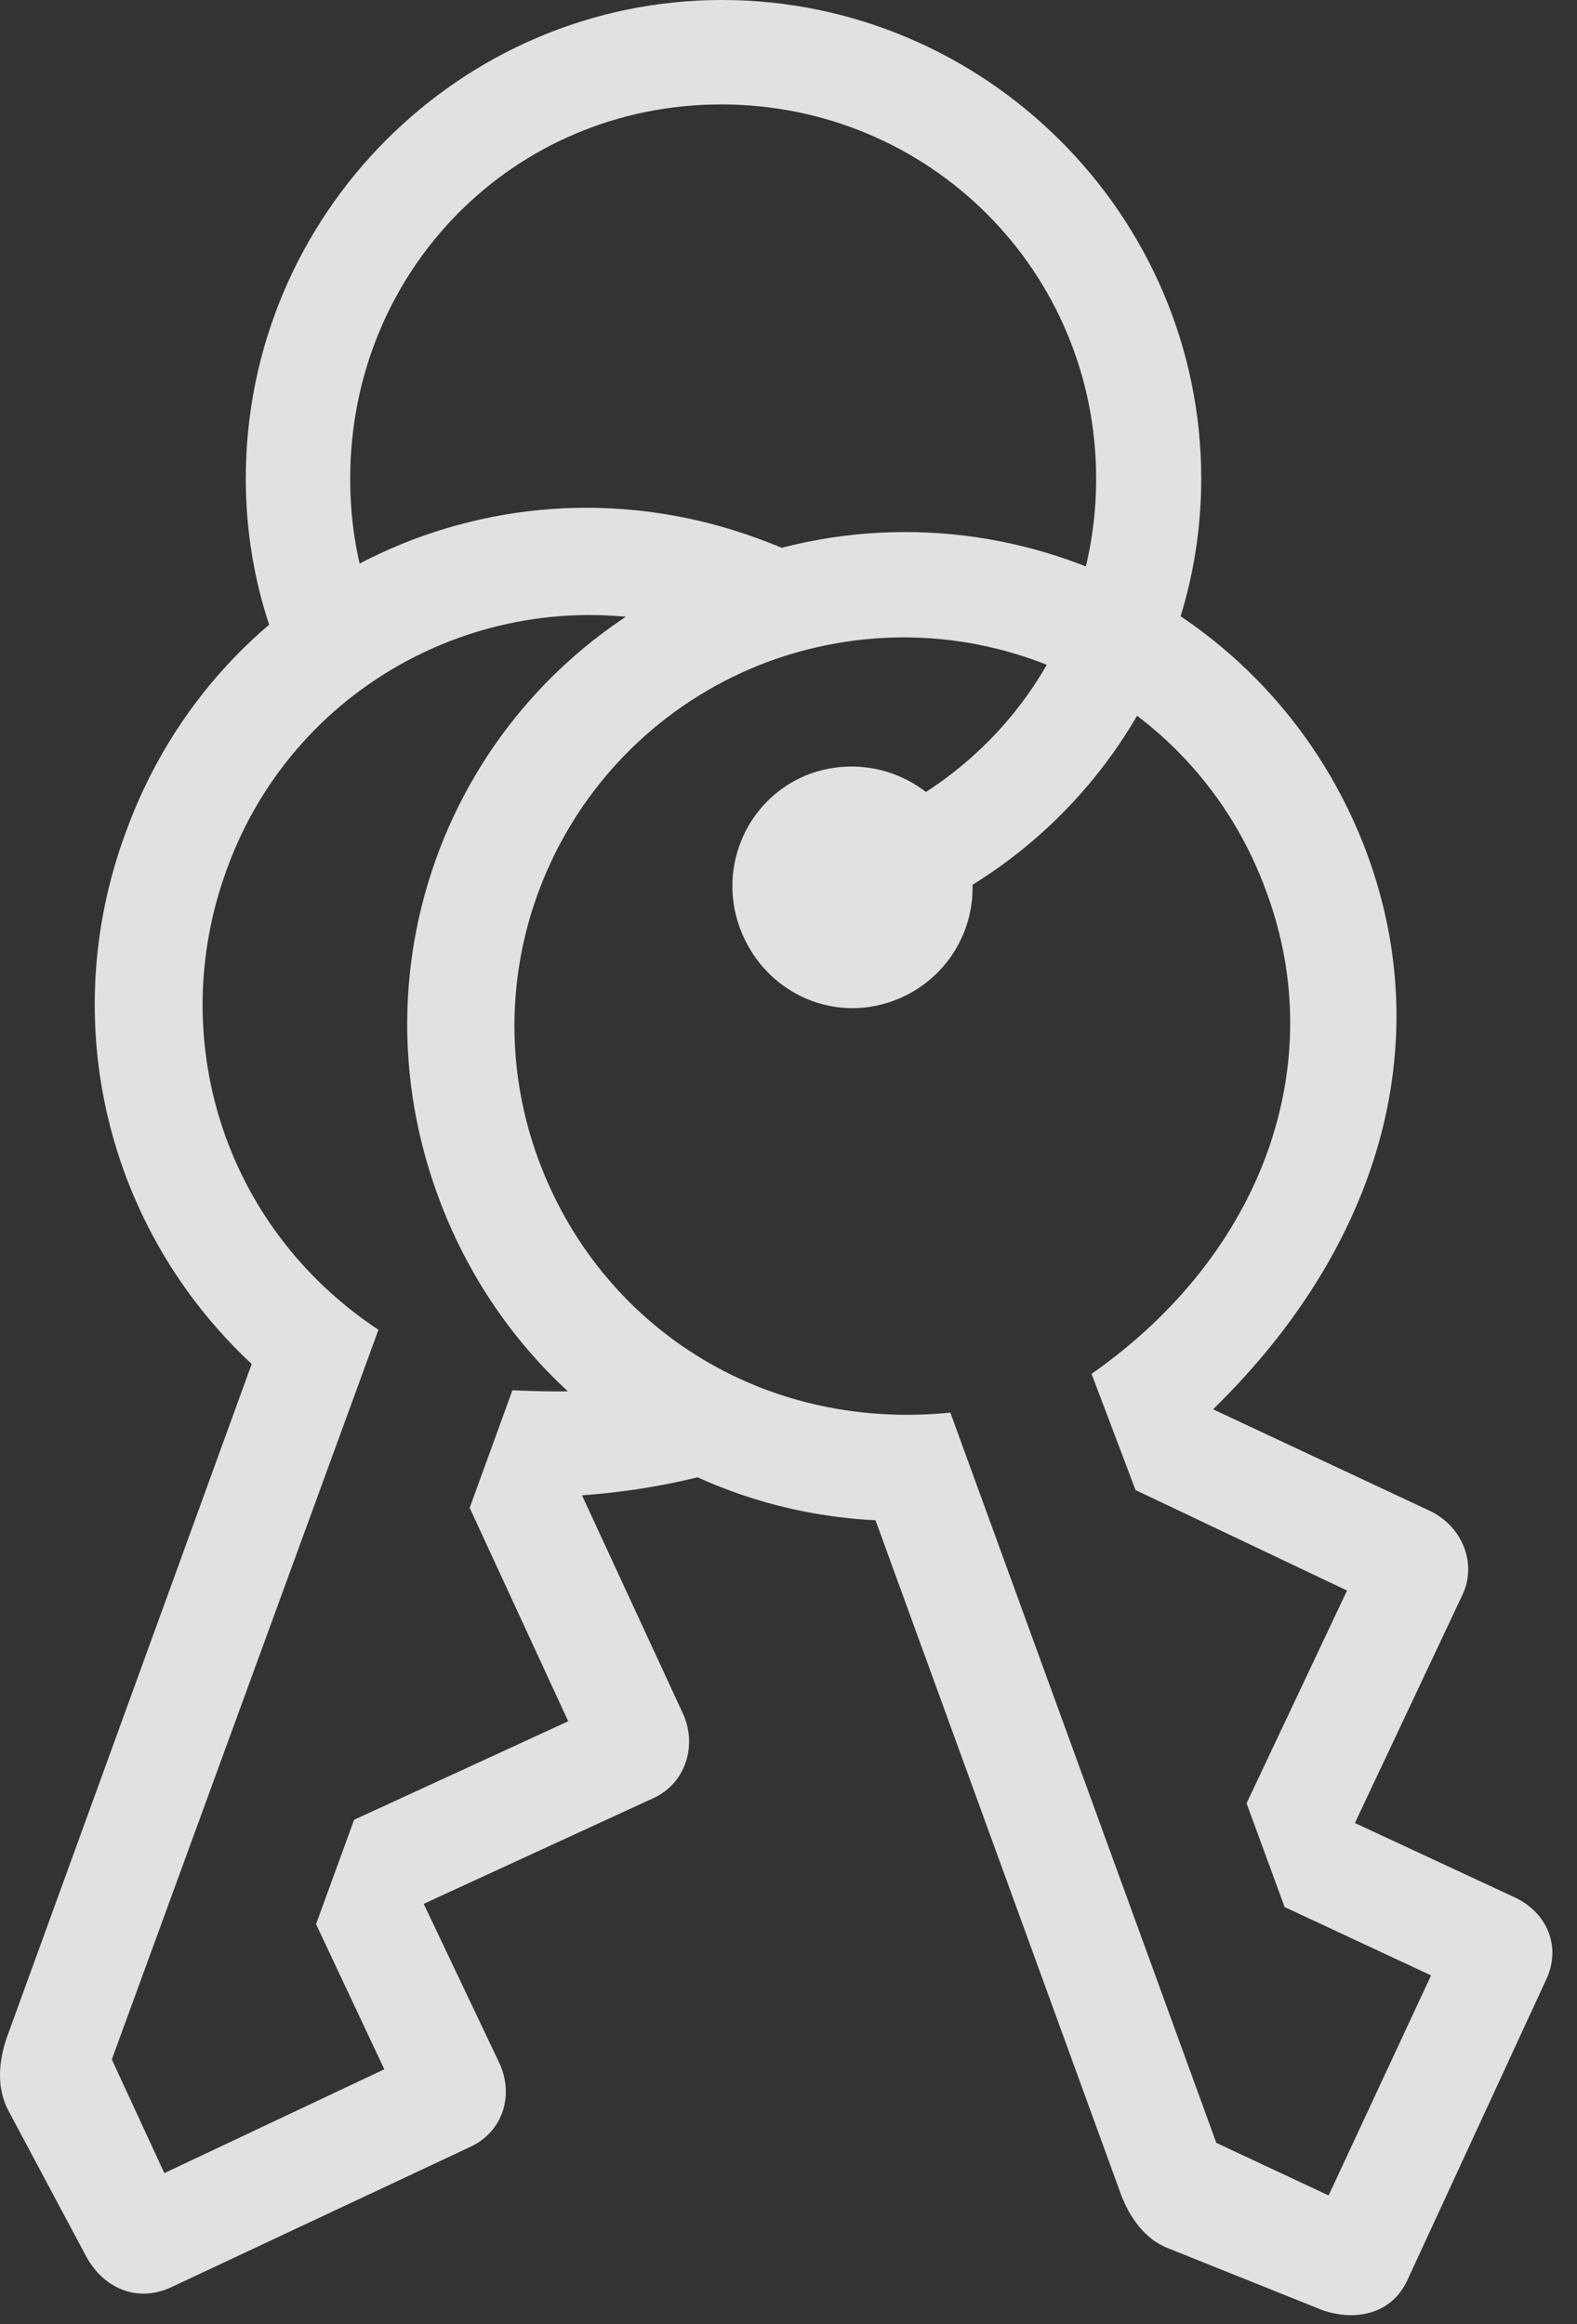 <?xml version="1.0" encoding="UTF-8"?>
<!--Generator: Apple Native CoreSVG 326-->
<!DOCTYPE svg
PUBLIC "-//W3C//DTD SVG 1.1//EN"
       "http://www.w3.org/Graphics/SVG/1.1/DTD/svg11.dtd">
<svg version="1.1" xmlns="http://www.w3.org/2000/svg" xmlns:xlink="http://www.w3.org/1999/xlink" viewBox="0 0 23.452 34.56">
 <rect x="0" y="0" width="23.452" height="34.56" fill="#333333" stroke="none"/>
 <g>
  <rect height="34.56" opacity="0" width="23.452" x="0" y="0"/>
  <path d="M19.671 34.355C20.159 34.522 20.696 34.414 20.93 33.906L22.991 29.443C23.225 28.955 23.01 28.438 22.522 28.213L20.149 27.109L21.751 23.711C21.965 23.252 21.751 22.705 21.272 22.471L18.04 20.957C20.53 18.525 21.36 15.537 20.344 12.734C18.948 8.906 14.729 6.963 10.911 8.369C7.063 9.746 5.11 13.935 6.506 17.764C7.522 20.566 10.071 22.461 13.02 22.607L16.672 32.637C16.79 32.949 17.014 33.301 17.385 33.438ZM19.758 32.647L18.088 31.865L14.133 21.006C11.321 21.289 8.909 19.707 8.001 17.227C6.907 14.229 8.46 10.938 11.438 9.834C14.475 8.73 17.766 10.283 18.84 13.281C19.768 15.801 18.811 18.623 16.233 20.43L16.887 22.158L20.032 23.652L18.538 26.816L19.104 28.359L21.282 29.375ZM2.542 34.014L6.975 31.934C7.483 31.709 7.649 31.152 7.424 30.674L6.301 28.311L9.719 26.738C10.188 26.523 10.374 25.967 10.159 25.488L8.655 22.236C9.612 22.168 10.52 21.973 11.331 21.68L9.583 20.596C9.046 20.684 8.46 20.713 7.62 20.674L6.985 22.422L8.45 25.596L5.266 27.061L4.7 28.613L5.715 30.771L2.444 32.315L1.663 30.625L5.628 19.775C3.303 18.232 2.463 15.41 3.372 12.93C4.407 10.068 7.473 8.535 10.374 9.375L12.473 8.574C12.102 8.35 11.702 8.164 11.272 8.008C7.444 6.602 3.255 8.545 1.868 12.383C0.833 15.185 1.585 18.271 3.743 20.283L0.1 30.303C-0.017 30.645-0.056 31.035 0.12 31.377L1.282 33.555C1.536 34.023 2.034 34.248 2.542 34.014ZM13.284 14.883C14.221 14.541 14.7 13.506 14.348 12.578C14.016 11.65 12.991 11.172 12.053 11.504C11.126 11.846 10.667 12.871 10.999 13.789C11.341 14.736 12.356 15.225 13.284 14.883ZM3.655 7.119C3.655 8.027 3.831 8.906 4.153 9.697L5.569 9.082C5.325 8.477 5.208 7.812 5.208 7.119C5.208 4.023 7.639 1.553 10.725 1.553C13.811 1.553 16.301 4.023 16.301 7.119C16.301 9.766 14.475 11.943 12.024 12.52L12.336 14.033C15.481 13.31 17.864 10.459 17.864 7.119C17.864 3.203 14.651 0 10.735 0C6.848 0 3.655 3.193 3.655 7.119Z" fill="white" fill-opacity="0.85"/>
 </g>
</svg>
